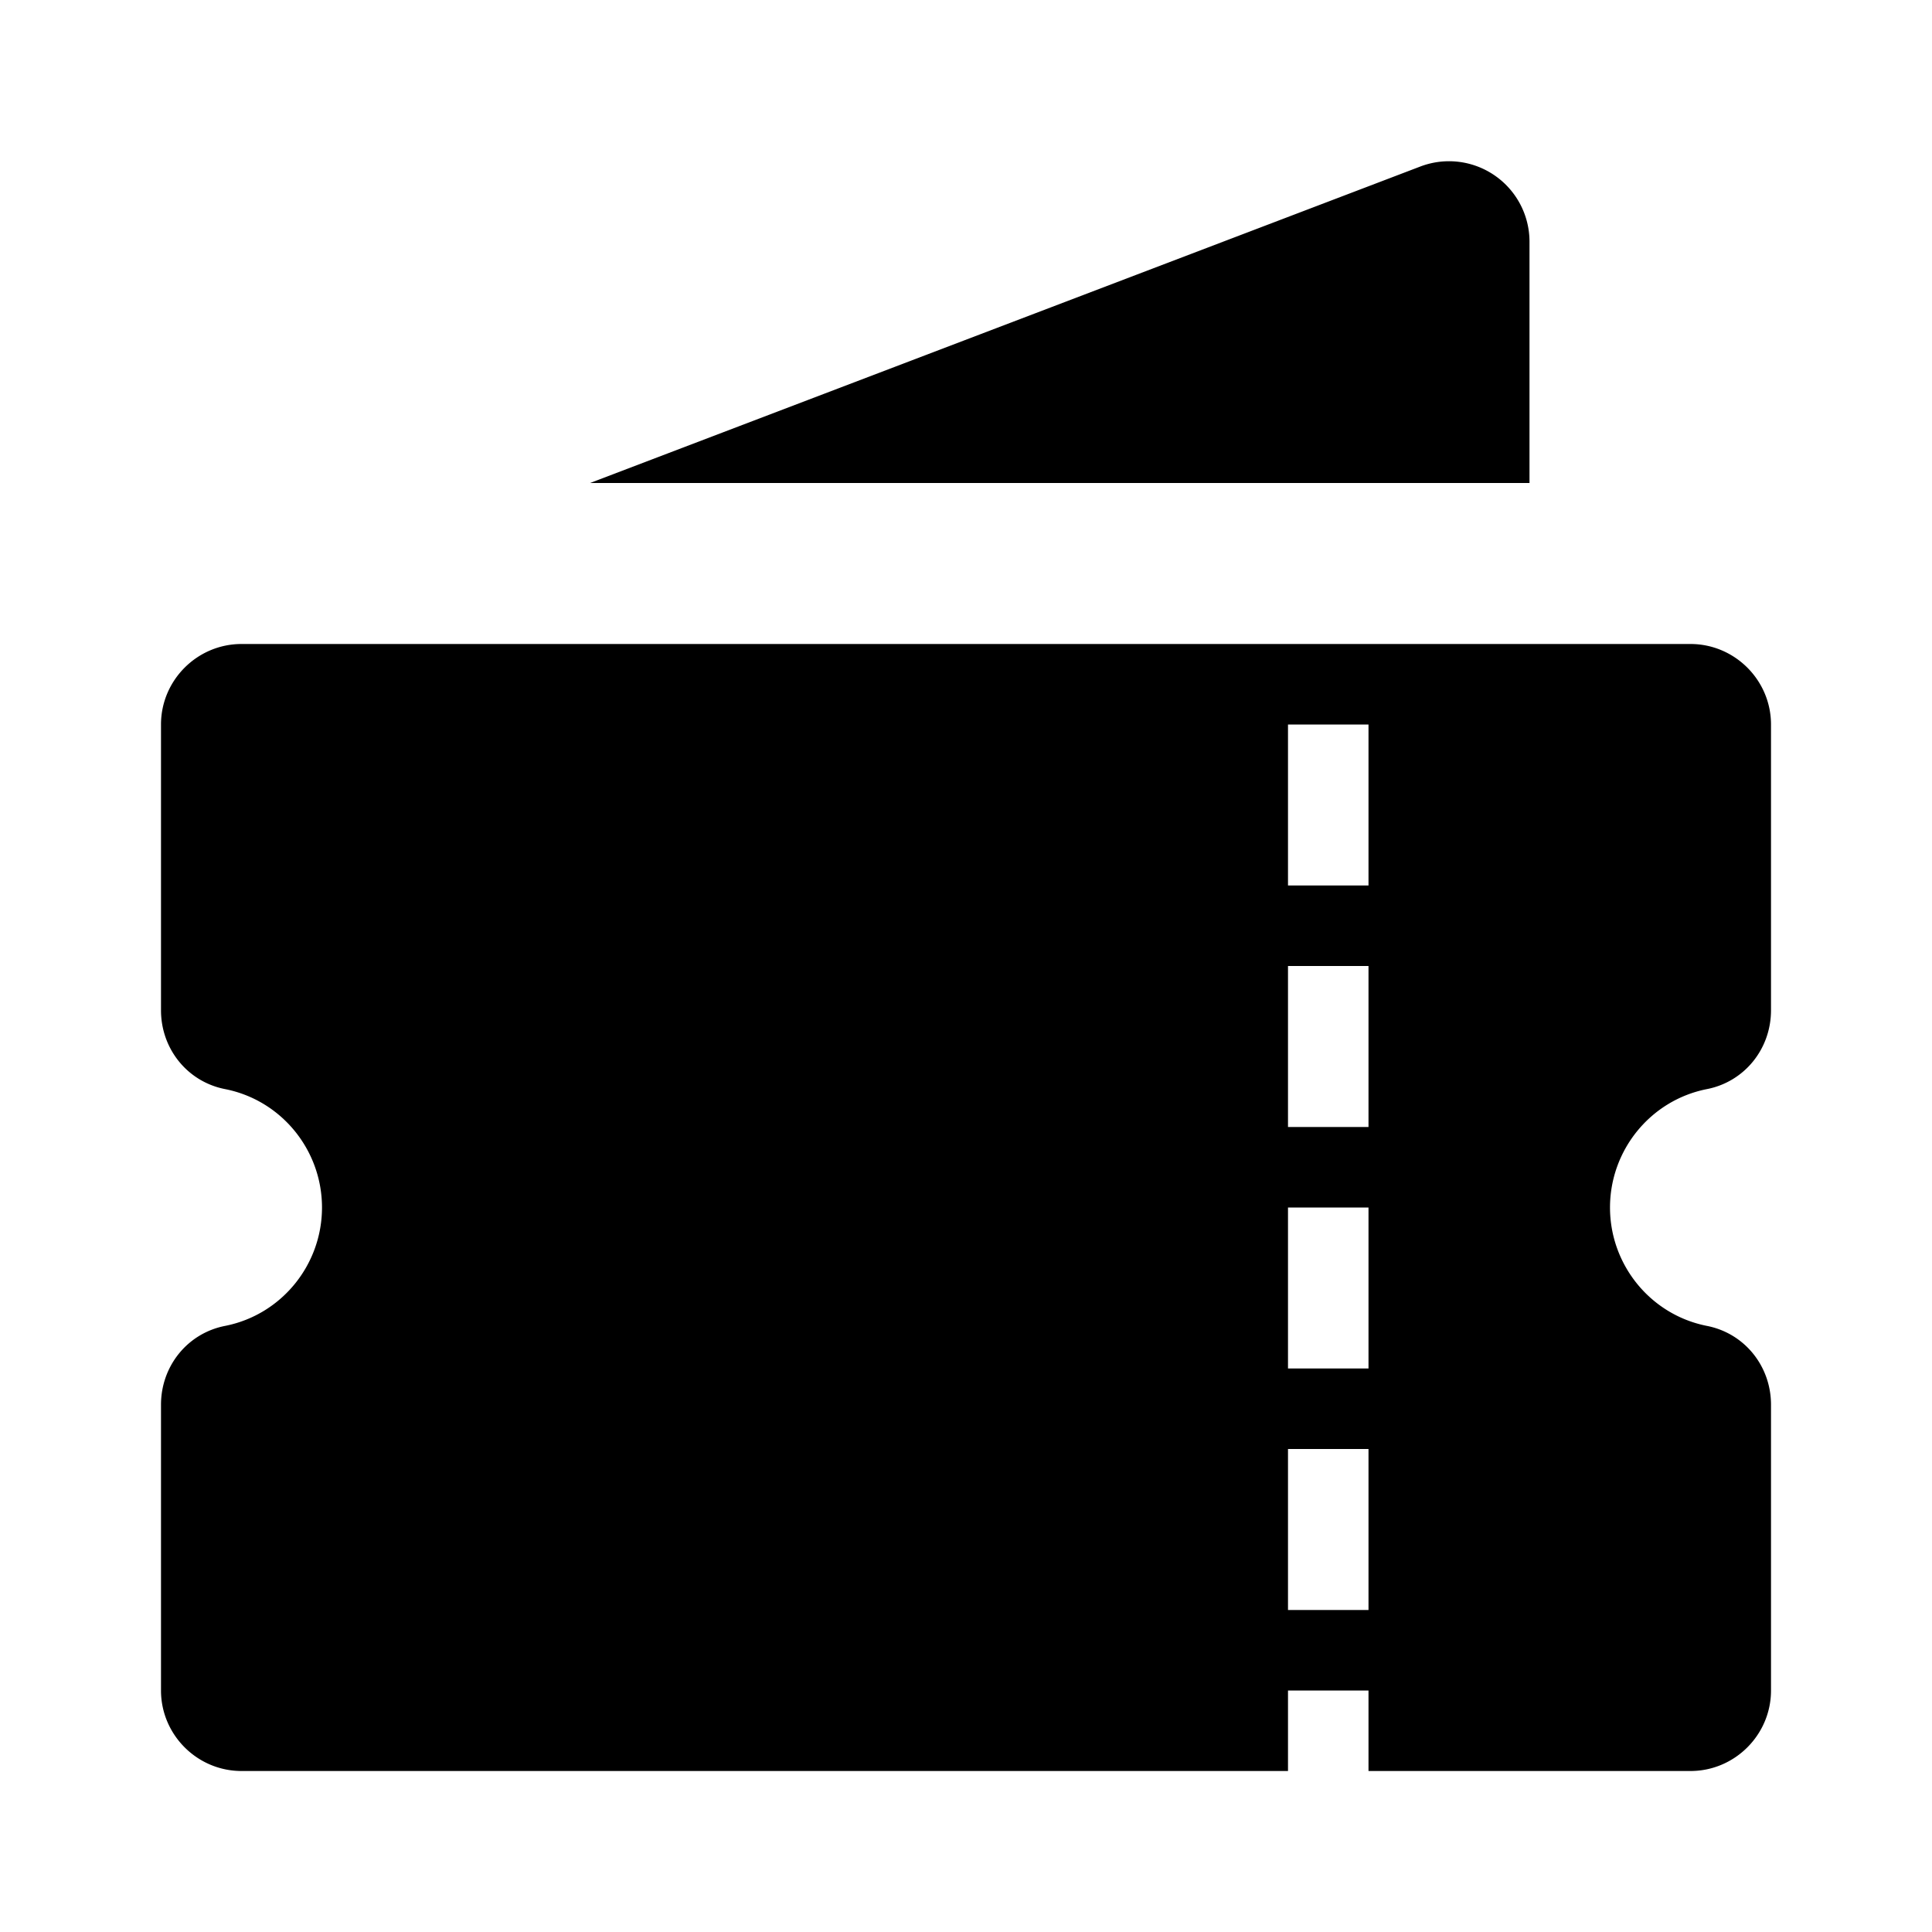 <svg xmlns="http://www.w3.org/2000/svg" width="24" height="24"><!--Boxicons v3.0 https://boxicons.com | License  https://docs.boxicons.com/free--><path d="M19 6V3a1 1 0 0 0-1.36-.93L7.33 6zm2.2 7.53c.47-.09.8-.5.8-.98V9c0-.55-.45-1-1-1H3c-.55 0-1 .45-1 1v3.55c0 .48.33.89.8.98.7.14 1.2.76 1.2 1.47s-.5 1.33-1.2 1.47c-.47.09-.8.5-.8.98V21c0 .55.45 1 1 1h13v-1h1v1h4c.55 0 1-.45 1-1v-3.55c0-.48-.33-.89-.8-.98-.7-.14-1.2-.76-1.2-1.47s.5-1.33 1.2-1.47M17 20h-1v-2h1zm0-3h-1v-2h1zm0-3h-1v-2h1zm0-3h-1V9h1z"/></svg>